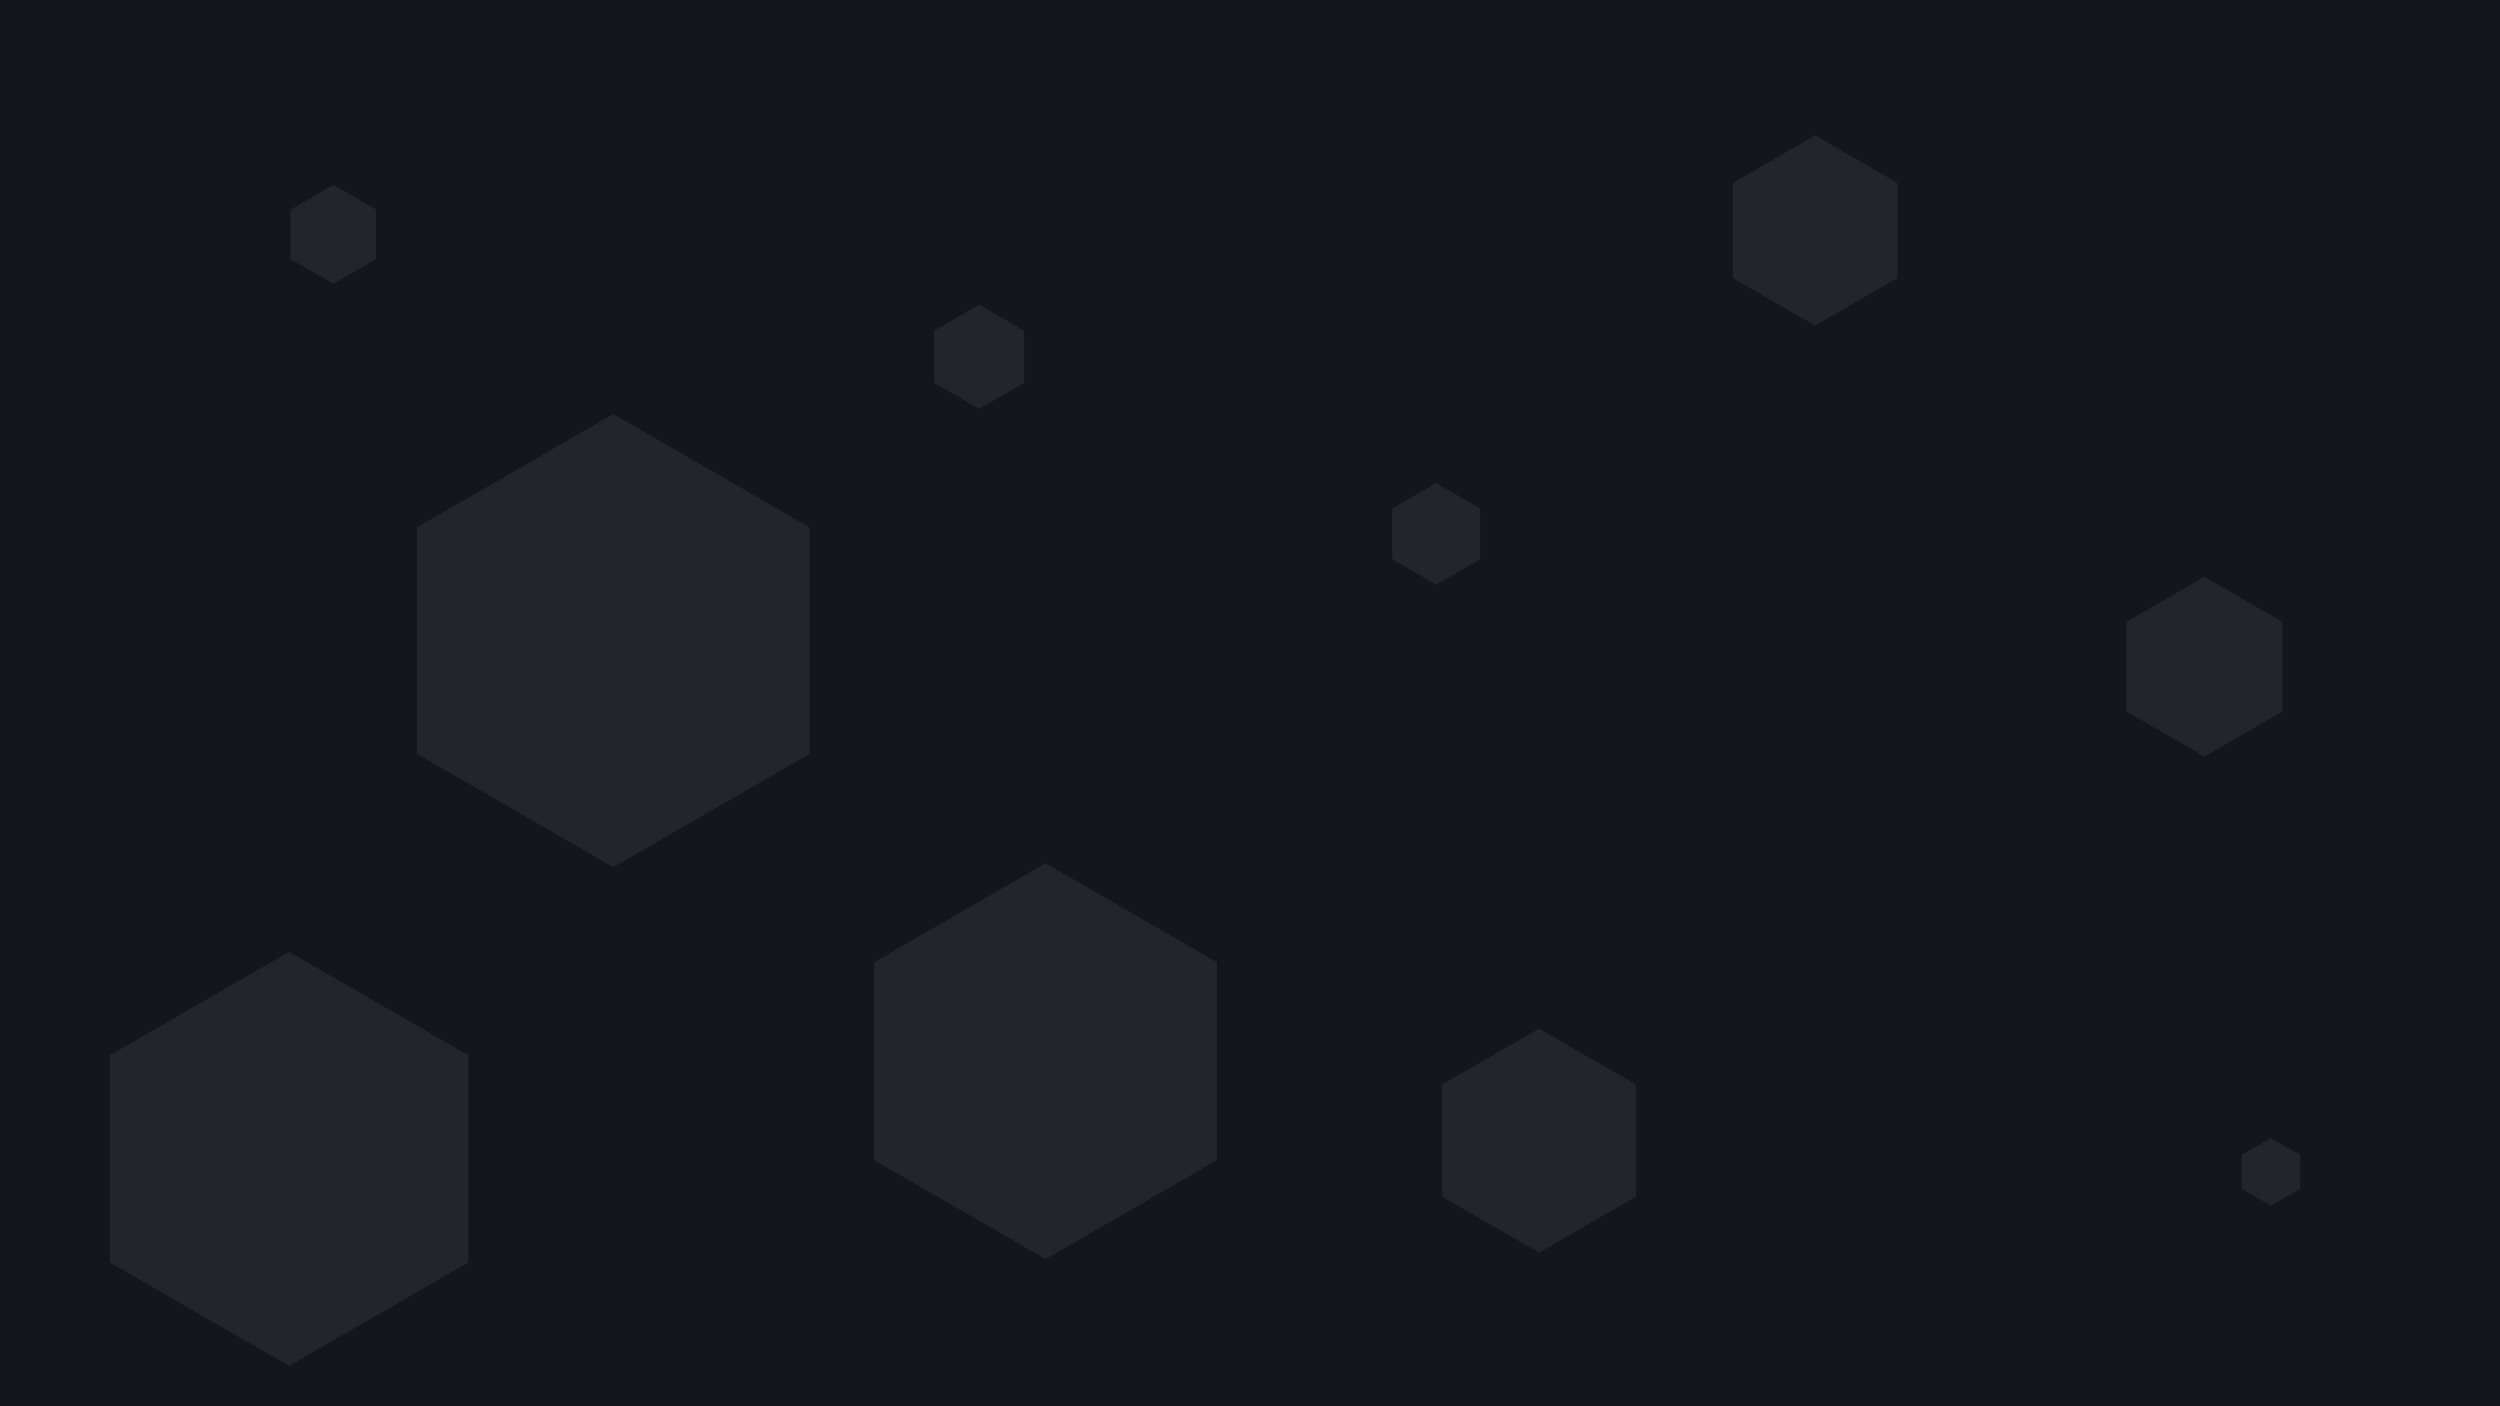 <svg id="visual" viewBox="0 0 1920 1080" width="1920" height="1080" xmlns="http://www.w3.org/2000/svg" xmlns:xlink="http://www.w3.org/1999/xlink" version="1.1"><rect width="1920" height="1080" fill="#14161B"></rect><g><g transform="translate(471 492)"><path d="M0 -174L150.7 -87L150.7 87L0 174L-150.7 87L-150.7 -87Z" fill="#22252C"></path></g><g transform="translate(1394 177)"><path d="M0 -73L63.2 -36.5L63.2 36.5L0 73L-63.2 36.5L-63.2 -36.5Z" fill="#22252C"></path></g><g transform="translate(1693 512)"><path d="M0 -69L59.8 -34.5L59.8 34.5L0 69L-59.8 34.5L-59.8 -34.5Z" fill="#22252C"></path></g><g transform="translate(222 890)"><path d="M0 -159L137.7 -79.5L137.7 79.5L0 159L-137.7 79.5L-137.7 -79.5Z" fill="#22252C"></path></g><g transform="translate(1182 876)"><path d="M0 -86L74.5 -43L74.5 43L0 86L-74.5 43L-74.5 -43Z" fill="#22252C"></path></g><g transform="translate(803 815)"><path d="M0 -152L131.6 -76L131.6 76L0 152L-131.6 76L-131.6 -76Z" fill="#22252C"></path></g><g transform="translate(1103 410)"><path d="M0 -39L33.8 -19.5L33.8 19.5L0 39L-33.8 19.5L-33.8 -19.5Z" fill="#22252C"></path></g><g transform="translate(1744 900)"><path d="M0 -26L22.5 -13L22.5 13L0 26L-22.5 13L-22.5 -13Z" fill="#22252C"></path></g><g transform="translate(256 180)"><path d="M0 -38L32.9 -19L32.9 19L0 38L-32.9 19L-32.9 -19Z" fill="#22252C"></path></g><g transform="translate(752 274)"><path d="M0 -40L34.6 -20L34.6 20L0 40L-34.6 20L-34.6 -20Z" fill="#22252C"></path></g></g></svg>